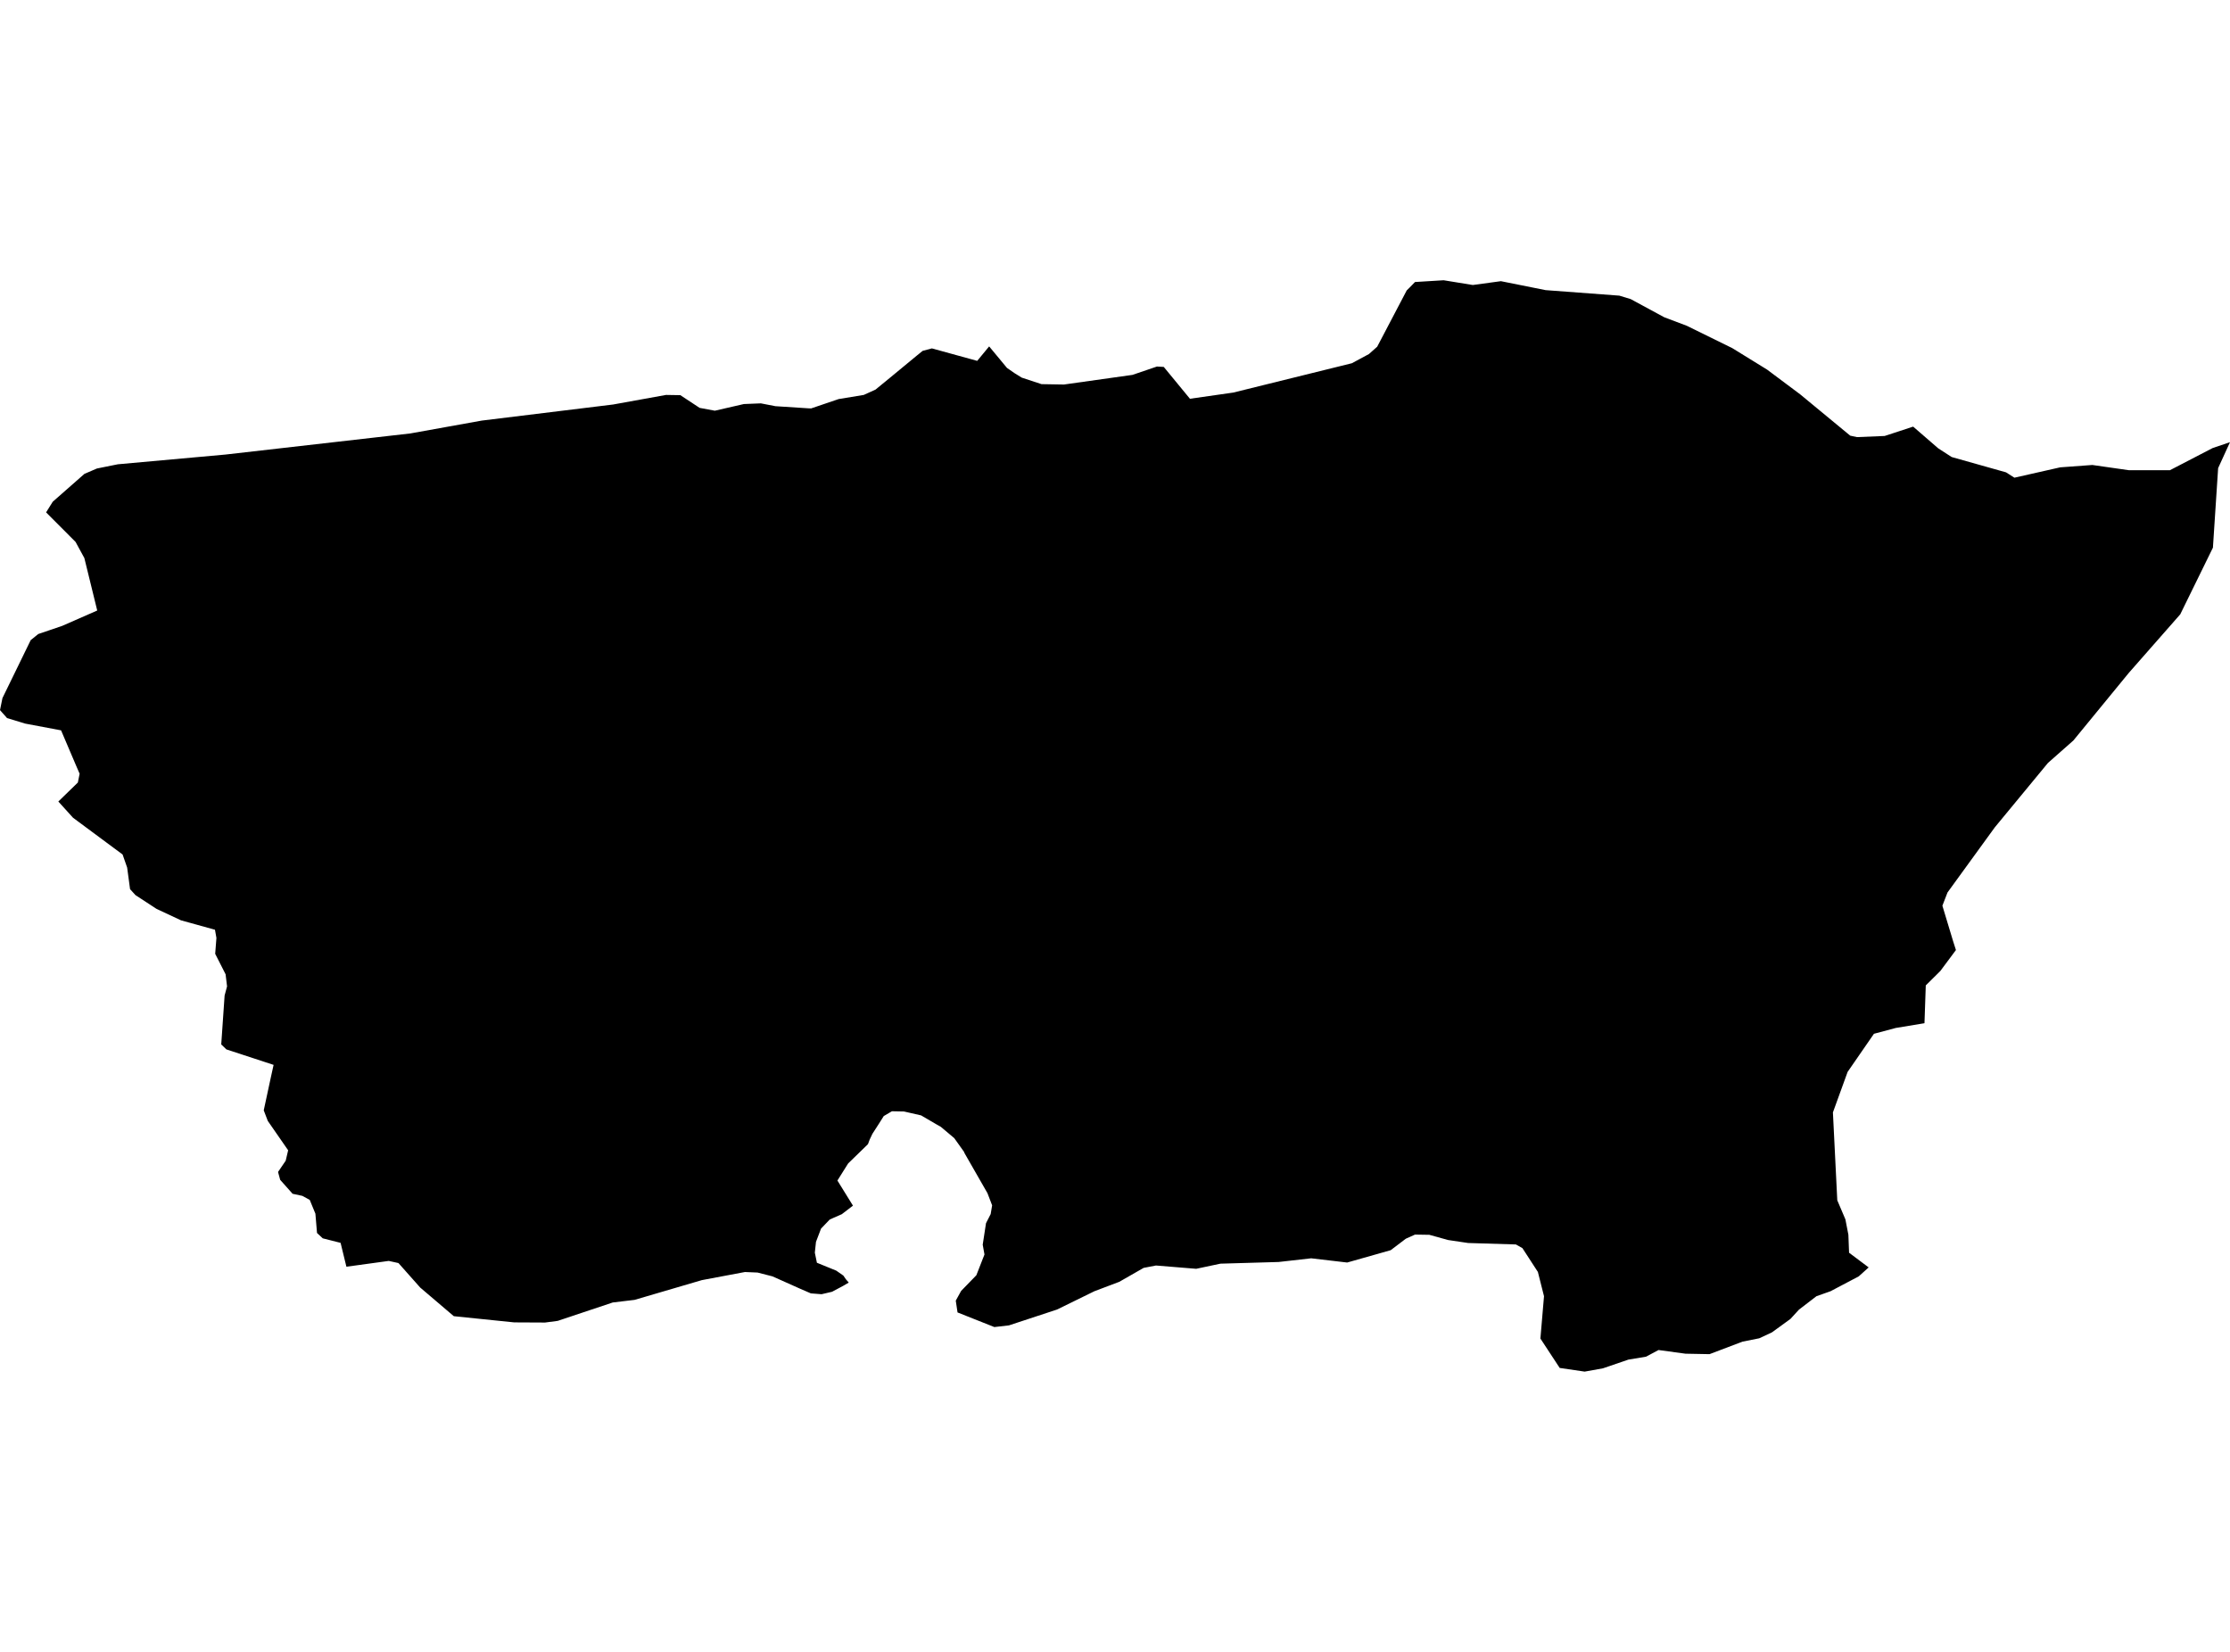 <?xml version='1.0'?>
<svg  baseProfile = 'tiny' width = '540' height = '400' stroke-linecap = 'round' stroke-linejoin = 'round' version='1.1' xmlns='http://www.w3.org/2000/svg'>
<path id='5024101001' title='5024101001'  d='M 463.273 103.308 469.335 108.554 472.597 110.667 485.759 114.375 487.798 115.673 498.865 113.17 506.669 112.595 515.475 113.856 525.467 113.856 535.792 108.498 540 107.071 537.127 113.355 535.866 132.616 527.951 148.762 515.493 162.943 502.072 179.312 495.918 184.744 483.053 200.334 471.596 216.109 470.354 219.316 472.968 227.973 473.635 230.049 469.854 235.129 466.332 238.614 466.016 247.771 459.065 248.921 453.782 250.33 447.405 259.561 443.846 269.368 444.902 290.649 446.867 295.265 447.59 298.991 447.757 303.347 452.503 306.906 450.093 309.075 443.271 312.671 439.86 313.876 435.633 317.12 433.557 319.382 429.09 322.626 425.994 324.072 421.971 324.869 413.963 327.909 408.142 327.798 401.617 326.908 398.595 328.521 394.332 329.226 388.159 331.339 383.728 332.136 377.685 331.246 373.013 324.128 373.885 313.876 372.402 308 368.657 302.235 367.081 301.345 355.514 300.993 350.657 300.27 346.115 299.009 342.649 298.954 340.424 299.955 336.754 302.735 326.225 305.72 317.512 304.7 309.615 305.59 295.526 305.998 289.668 307.24 279.918 306.443 276.933 307.018 271.038 310.391 265.013 312.671 255.967 317.102 244.325 320.939 240.785 321.347 231.868 317.806 231.442 314.952 232.739 312.597 236.428 308.797 238.393 303.773 237.967 301.401 238.764 296.192 239.895 293.986 240.247 291.872 239.116 288.925 233.537 279.193 233.462 278.952 231.071 275.596 227.808 272.853 226.789 272.278 223.044 270.091 218.892 269.145 215.981 269.09 213.998 270.257 212.867 272.056 211.254 274.558 210.587 275.967 210.179 277.061 205.378 281.732 202.783 285.866 206.546 291.946 203.839 294.023 201.93 294.857 200.91 295.32 198.816 297.508 197.592 300.715 197.314 303.329 197.815 305.775 202.505 307.685 204.229 308.89 204.84 309.78 205.526 310.577 204.099 311.411 201.485 312.801 198.945 313.394 196.35 313.191 193.699 312.041 187.063 309.075 183.448 308.148 180.389 308.019 169.953 309.984 153.658 314.766 148.375 315.396 135.065 319.846 131.988 320.253 124.517 320.216 109.891 318.715 101.753 311.782 96.488 305.85 94.134 305.331 83.883 306.739 82.474 300.956 78.154 299.862 76.764 298.564 76.375 293.893 75.003 290.556 73.205 289.574 73.186 289.574 70.851 289.073 67.848 285.699 67.329 283.79 69.182 281.065 69.775 278.544 69.738 278.488 64.844 271.425 63.881 268.904 63.862 268.886 65.586 260.877 66.253 257.856 66.068 257.8 54.816 254.111 53.592 252.925 53.574 252.906 54.389 241.061 54.982 238.855 54.63 235.926 52.406 231.551 52.109 230.976 52.257 229.048 52.406 227.12 52.054 225.137 43.823 222.857 37.891 220.076 32.812 216.758 31.495 215.312 30.791 210.084 29.679 206.896 29.66 206.896 17.685 198.016 14.126 194.087 18.853 189.489 19.279 187.376 19.279 187.357 18.389 185.3 14.793 176.865 14.756 176.847 6.08 175.215 1.705 173.881 0 171.953 0.593 169.042 7.434 155.009 9.269 153.526 15.053 151.561 23.543 147.835 20.428 135.137 18.297 131.226 11.16 124.07 12.772 121.493 20.447 114.746 23.469 113.448 28.529 112.428 54.556 110.074 99.361 104.958 116.676 101.843 148.468 97.951 161.277 95.633 164.744 95.689 169.415 98.766 173.104 99.452 180.13 97.839 184.245 97.673 187.767 98.358 195.794 98.877 196.424 98.896 203.079 96.634 209.16 95.633 212.014 94.336 215.611 91.388 222.08 86.049 223.434 84.956 225.658 84.363 236.632 87.384 239.524 83.881 243.843 89.09 245.716 90.387 247.421 91.444 252.204 93.02 257.635 93.112 274.227 90.777 280.159 88.756 281.808 88.849 288.148 96.56 298.641 95.059 327.355 87.959 331.489 85.734 333.491 83.955 340.647 70.311 341.277 69.699 342.649 68.29 349.582 67.864 356.645 69.013 363.448 68.087 374.274 70.255 392.126 71.59 394.869 72.424 402.989 76.818 408.476 78.894 419.487 84.307 427.903 89.497 435.911 95.485 448.035 105.495 449.685 105.848 456.377 105.57 463.273 103.308 Z' />
</svg>